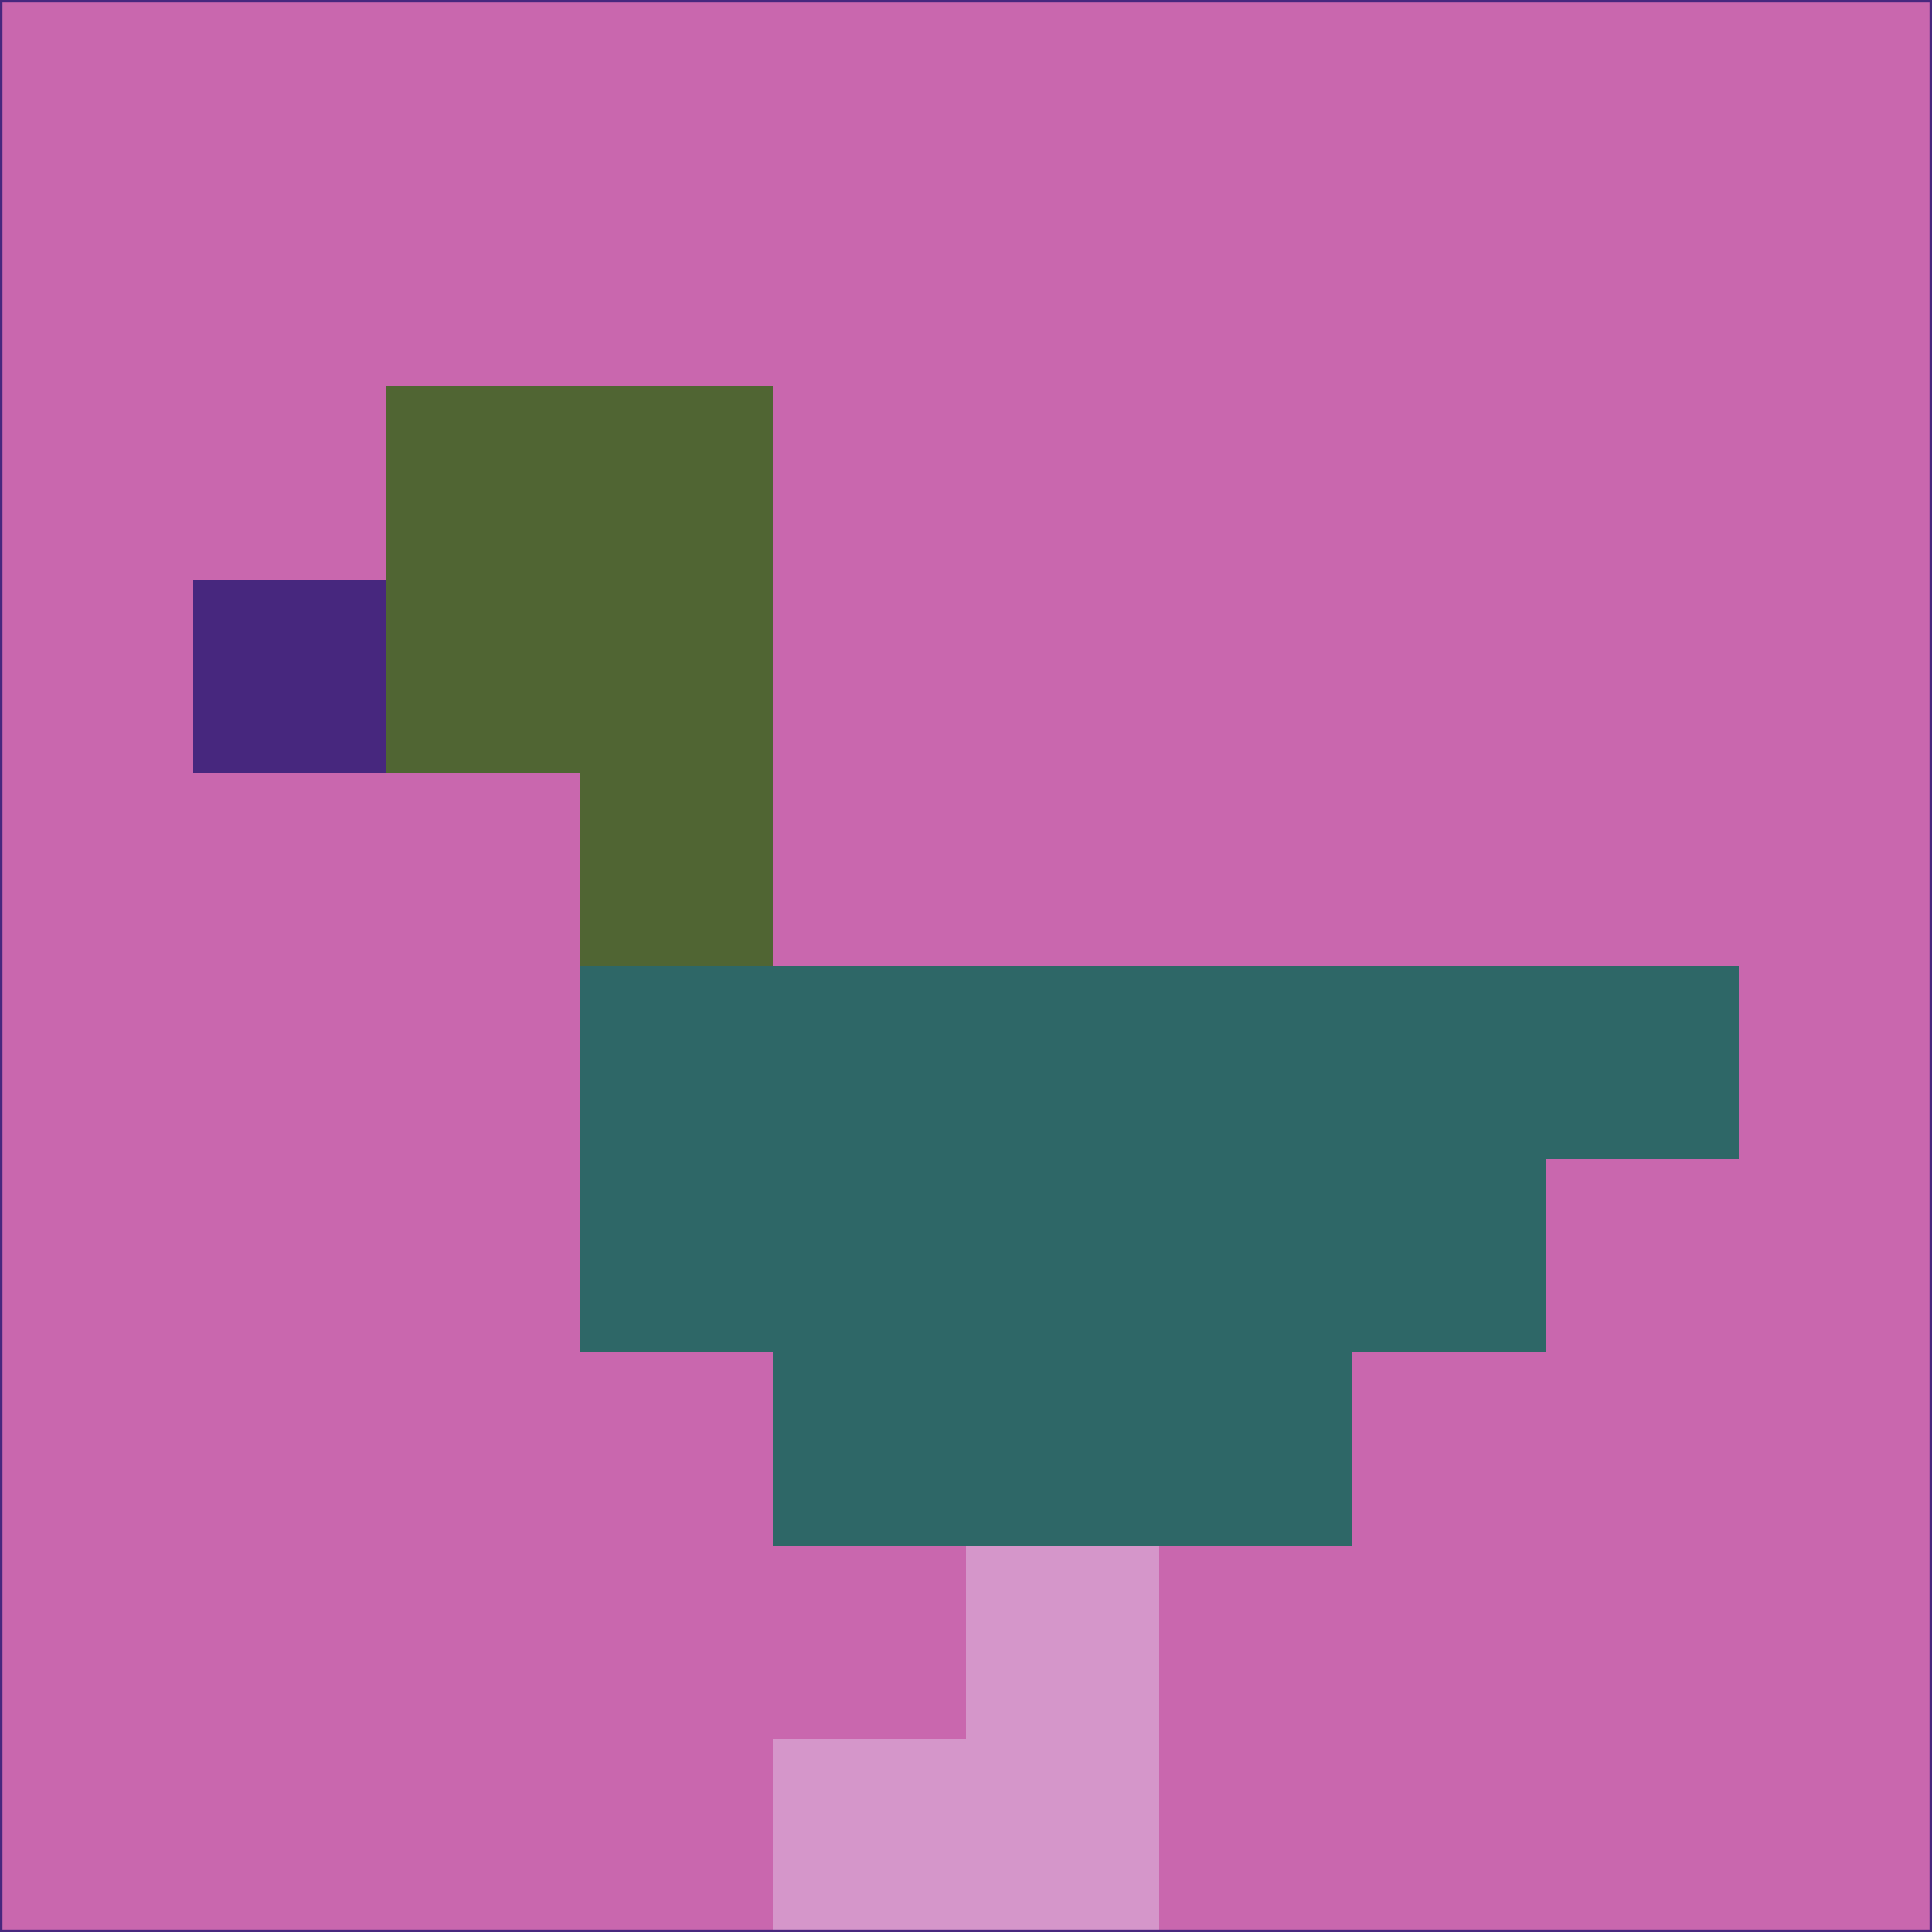 <svg xmlns="http://www.w3.org/2000/svg" version="1.1" width="785" height="785">
  <title>'goose-pfp-694263' by Dmitri Cherniak (Cyberpunk Edition)</title>
  <desc>
    seed=378206
    backgroundColor=#c967ae
    padding=20
    innerPadding=0
    timeout=500
    dimension=1
    border=false
    Save=function(){return n.handleSave()}
    frame=12

    Rendered at 2024-09-15T22:37:00.699Z
    Generated in 1ms
    Modified for Cyberpunk theme with new color scheme
  </desc>
  <defs/>
  <rect width="100%" height="100%" fill="#c967ae"/>
  <g>
    <g id="0-0">
      <rect x="0" y="0" height="785" width="785" fill="#c967ae"/>
      <g>
        <!-- Neon blue -->
        <rect id="0-0-2-2-2-2" x="157" y="157" width="157" height="157" fill="#506533"/>
        <rect id="0-0-3-2-1-4" x="235.5" y="157" width="78.5" height="314" fill="#506533"/>
        <!-- Electric purple -->
        <rect id="0-0-4-5-5-1" x="314" y="392.5" width="392.5" height="78.5" fill="#2e6767"/>
        <rect id="0-0-3-5-5-2" x="235.5" y="392.5" width="392.5" height="157" fill="#2e6767"/>
        <rect id="0-0-4-5-3-3" x="314" y="392.5" width="235.5" height="235.5" fill="#2e6767"/>
        <!-- Neon pink -->
        <rect id="0-0-1-3-1-1" x="78.5" y="235.5" width="78.5" height="78.5" fill="#47277e"/>
        <!-- Cyber yellow -->
        <rect id="0-0-5-8-1-2" x="392.5" y="628" width="78.5" height="157" fill="#d596ca"/>
        <rect id="0-0-4-9-2-1" x="314" y="706.5" width="157" height="78.5" fill="#d596ca"/>
      </g>
      <rect x="0" y="0" stroke="#47277e" stroke-width="2" height="785" width="785" fill="none"/>
    </g>
  </g>
  <script xmlns=""/>
</svg>